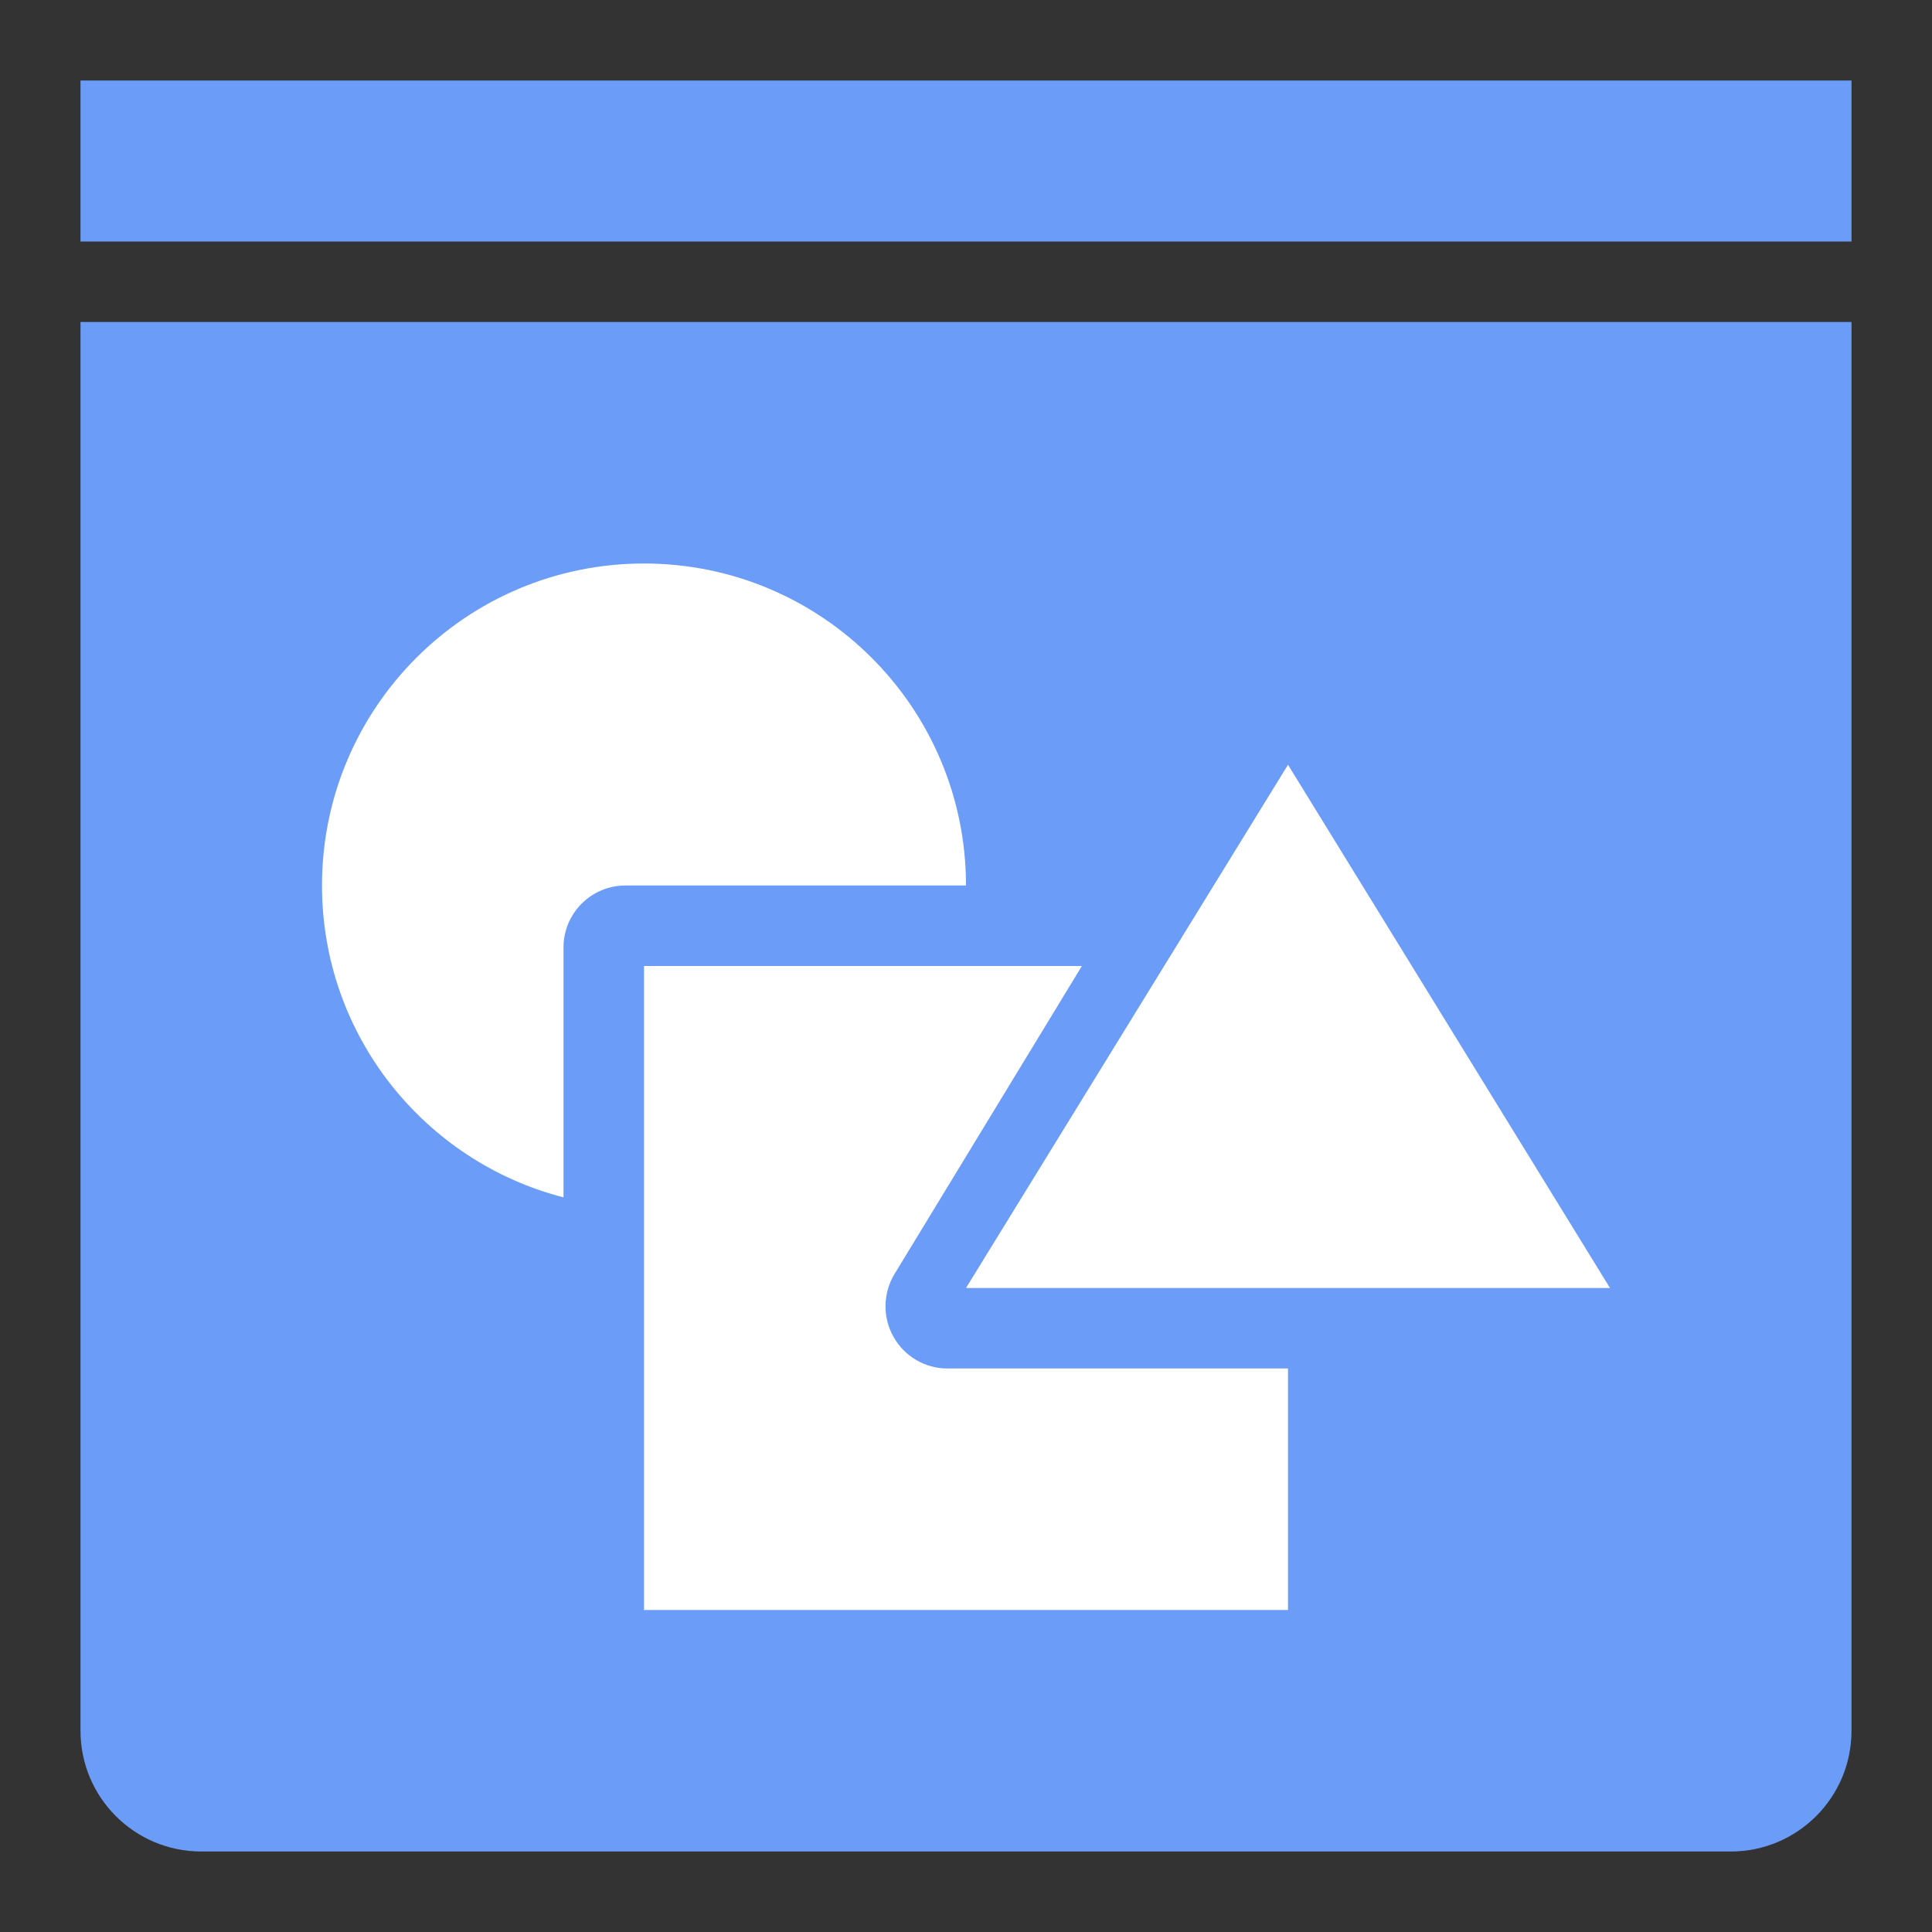 <svg width="48" height="48" viewBox="0 0 48 48" fill="none" xmlns="http://www.w3.org/2000/svg">
<rect x="0" y="0" width="48" height="48" fill="#333333" stroke="none"/>
<path fill-rule="evenodd" clip-rule="evenodd" d="M46 2H2V6H46V2ZM46 8H2V43C2 44.657 3.343 46 5 46H43C44.657 46 46 44.657 46 43V8Z" fill="#6B9DF8"/>
<path fill-rule="evenodd" clip-rule="evenodd" d="M24 22C24 17.582 20.418 14 16 14C11.582 14 8 17.582 8 22C8 25.728 10.55 28.86 14 29.748V23.538C14 22.689 14.689 22 15.539 22H24ZM24 32L32 19L40 32H24ZM16 24H26.879L22.226 31.649C21.936 32.126 21.924 32.723 22.197 33.211C22.469 33.698 22.982 34 23.538 34H32V40H16V24Z" fill="white"/>
</svg>
